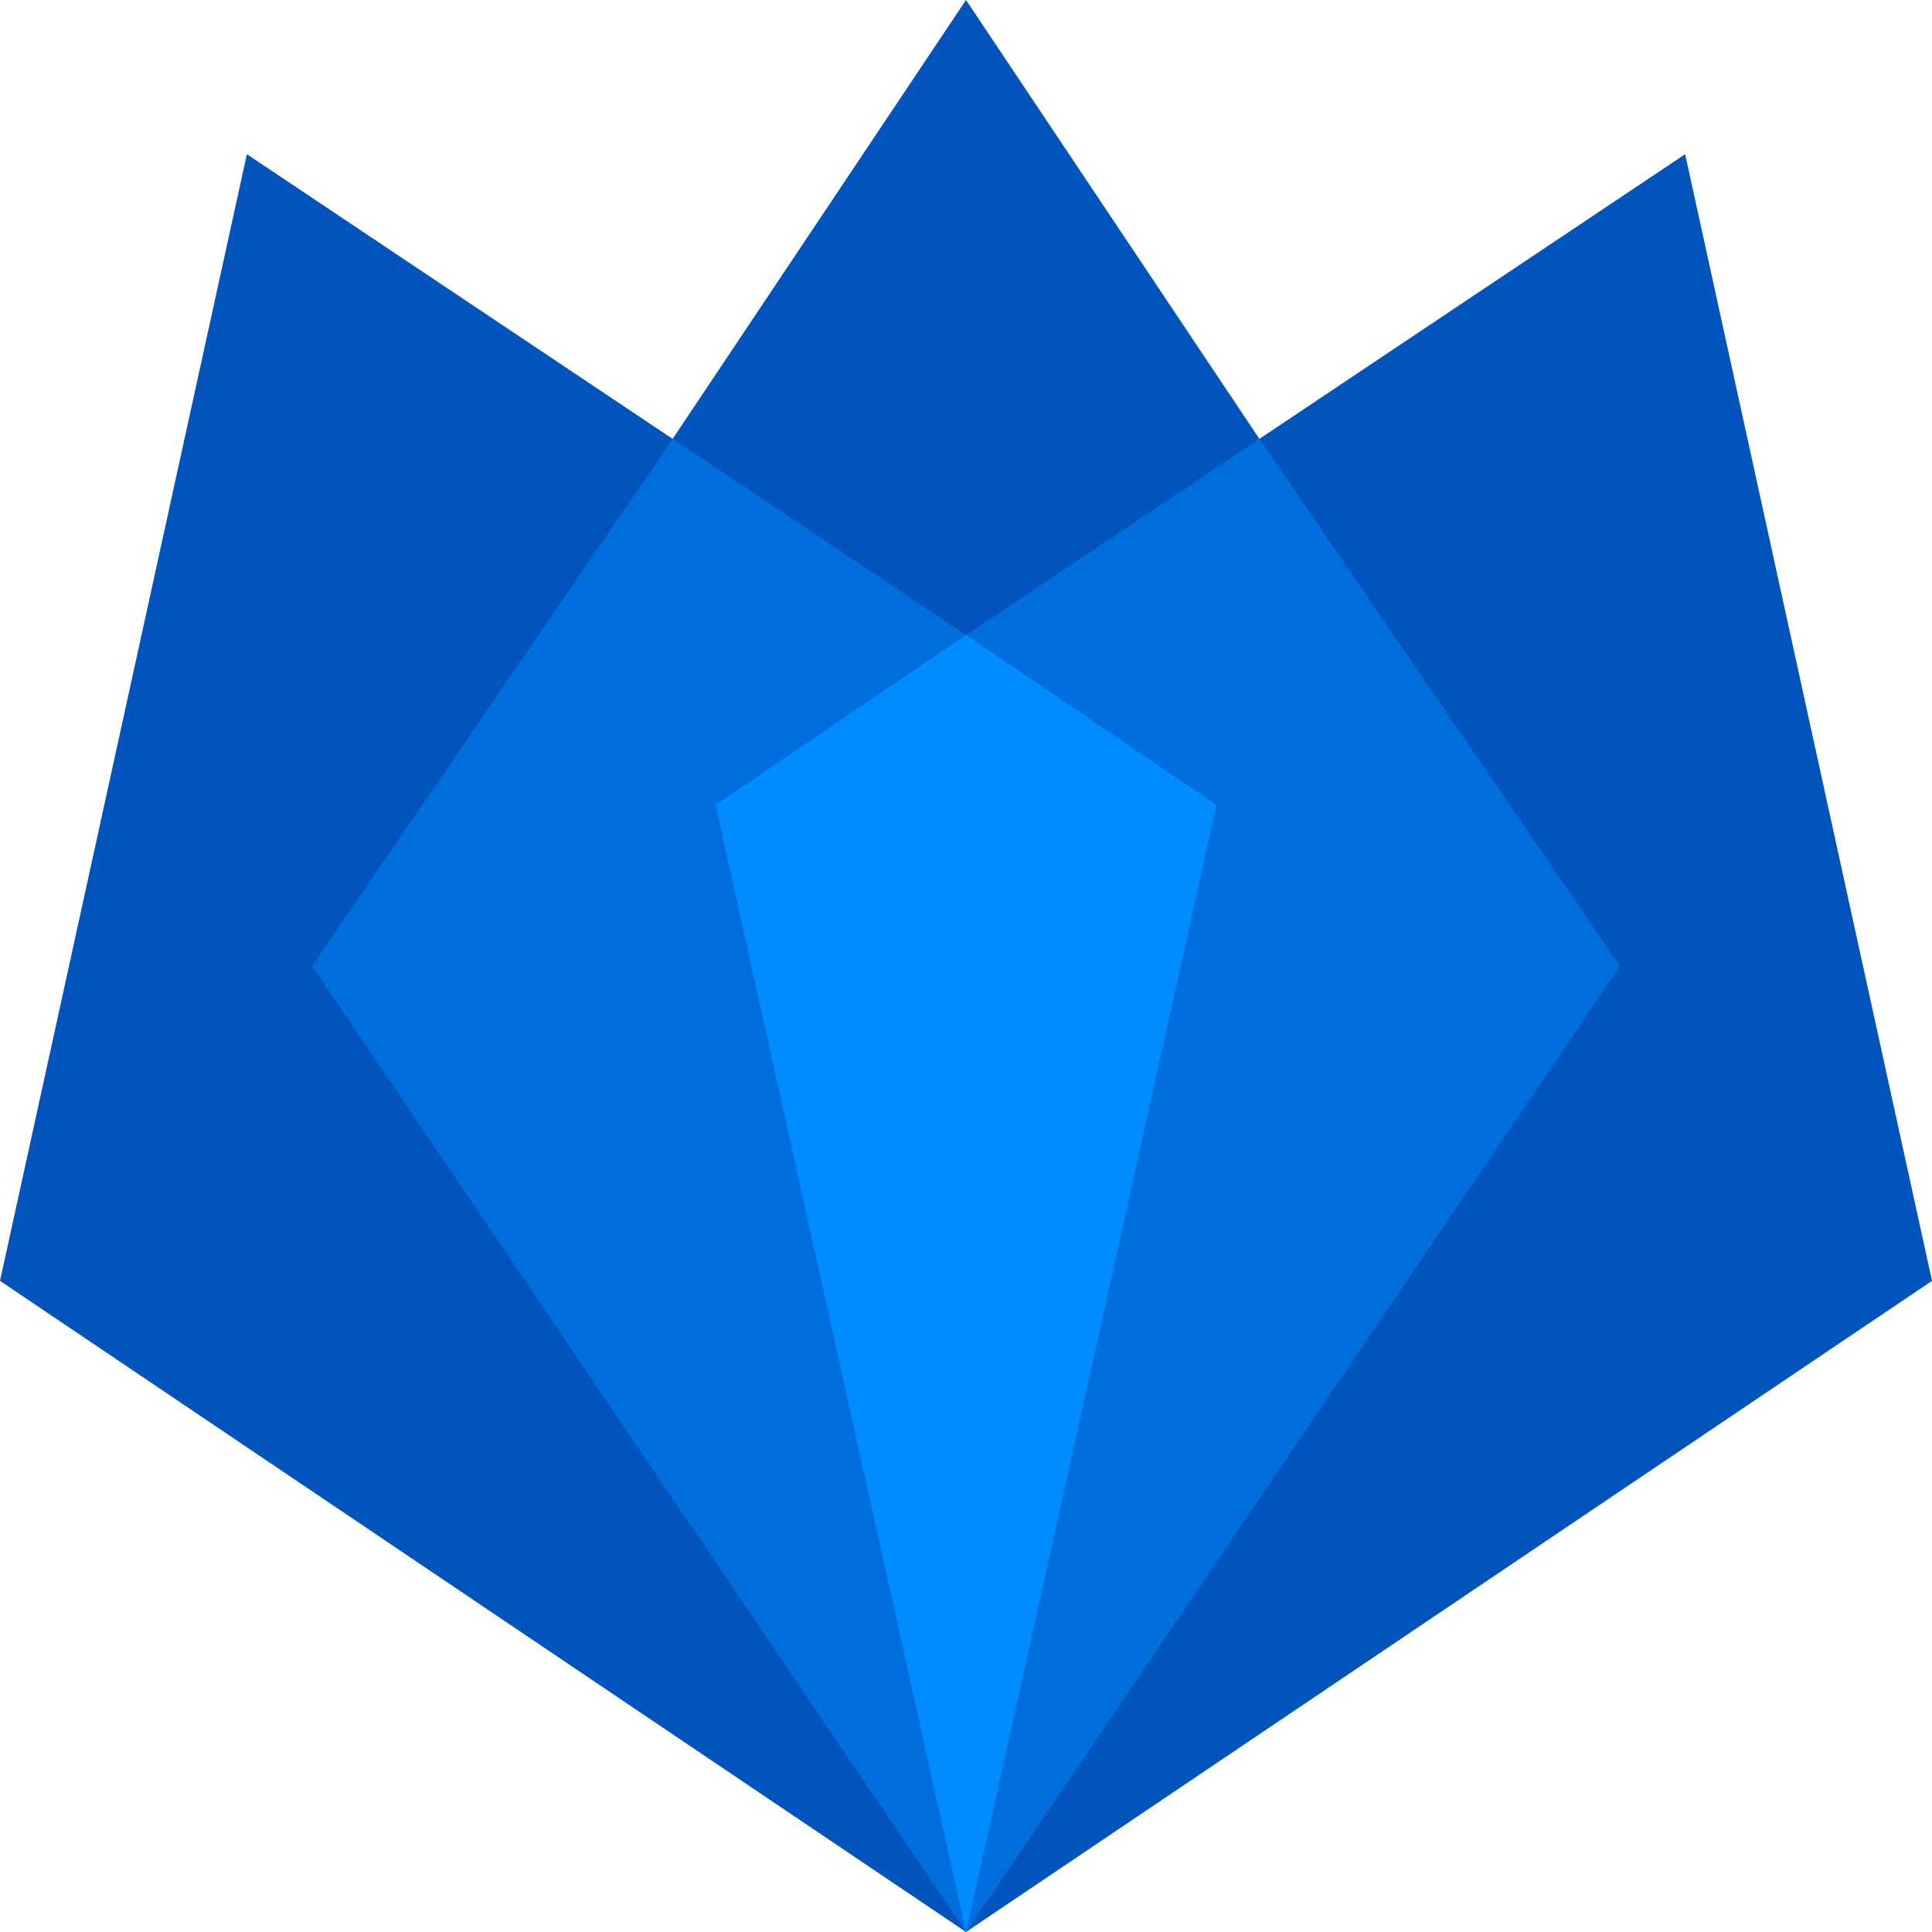 <svg version="1.1" class="svg-logo" xmlns="http://www.w3.org/2000/svg" xmlns:xlink="http://www.w3.org/1999/xlink" x="0px" y="0px" viewBox="0 0 1080 1080" xml:space="preserve"><polygon fill="#0054BC" points="1080,716 540,1080 0,716 138,86.2 376,245.34 540,0 704,245.34 942,86.2"></polygon><polygon fill="#006FDD" points="905.55,540 540,1080 174.45,540 376,245.34 540,355 704,245.34"></polygon><polygon fill="#008CFF" points="680,450 540,1080 400,450 540,355"></polygon></svg>